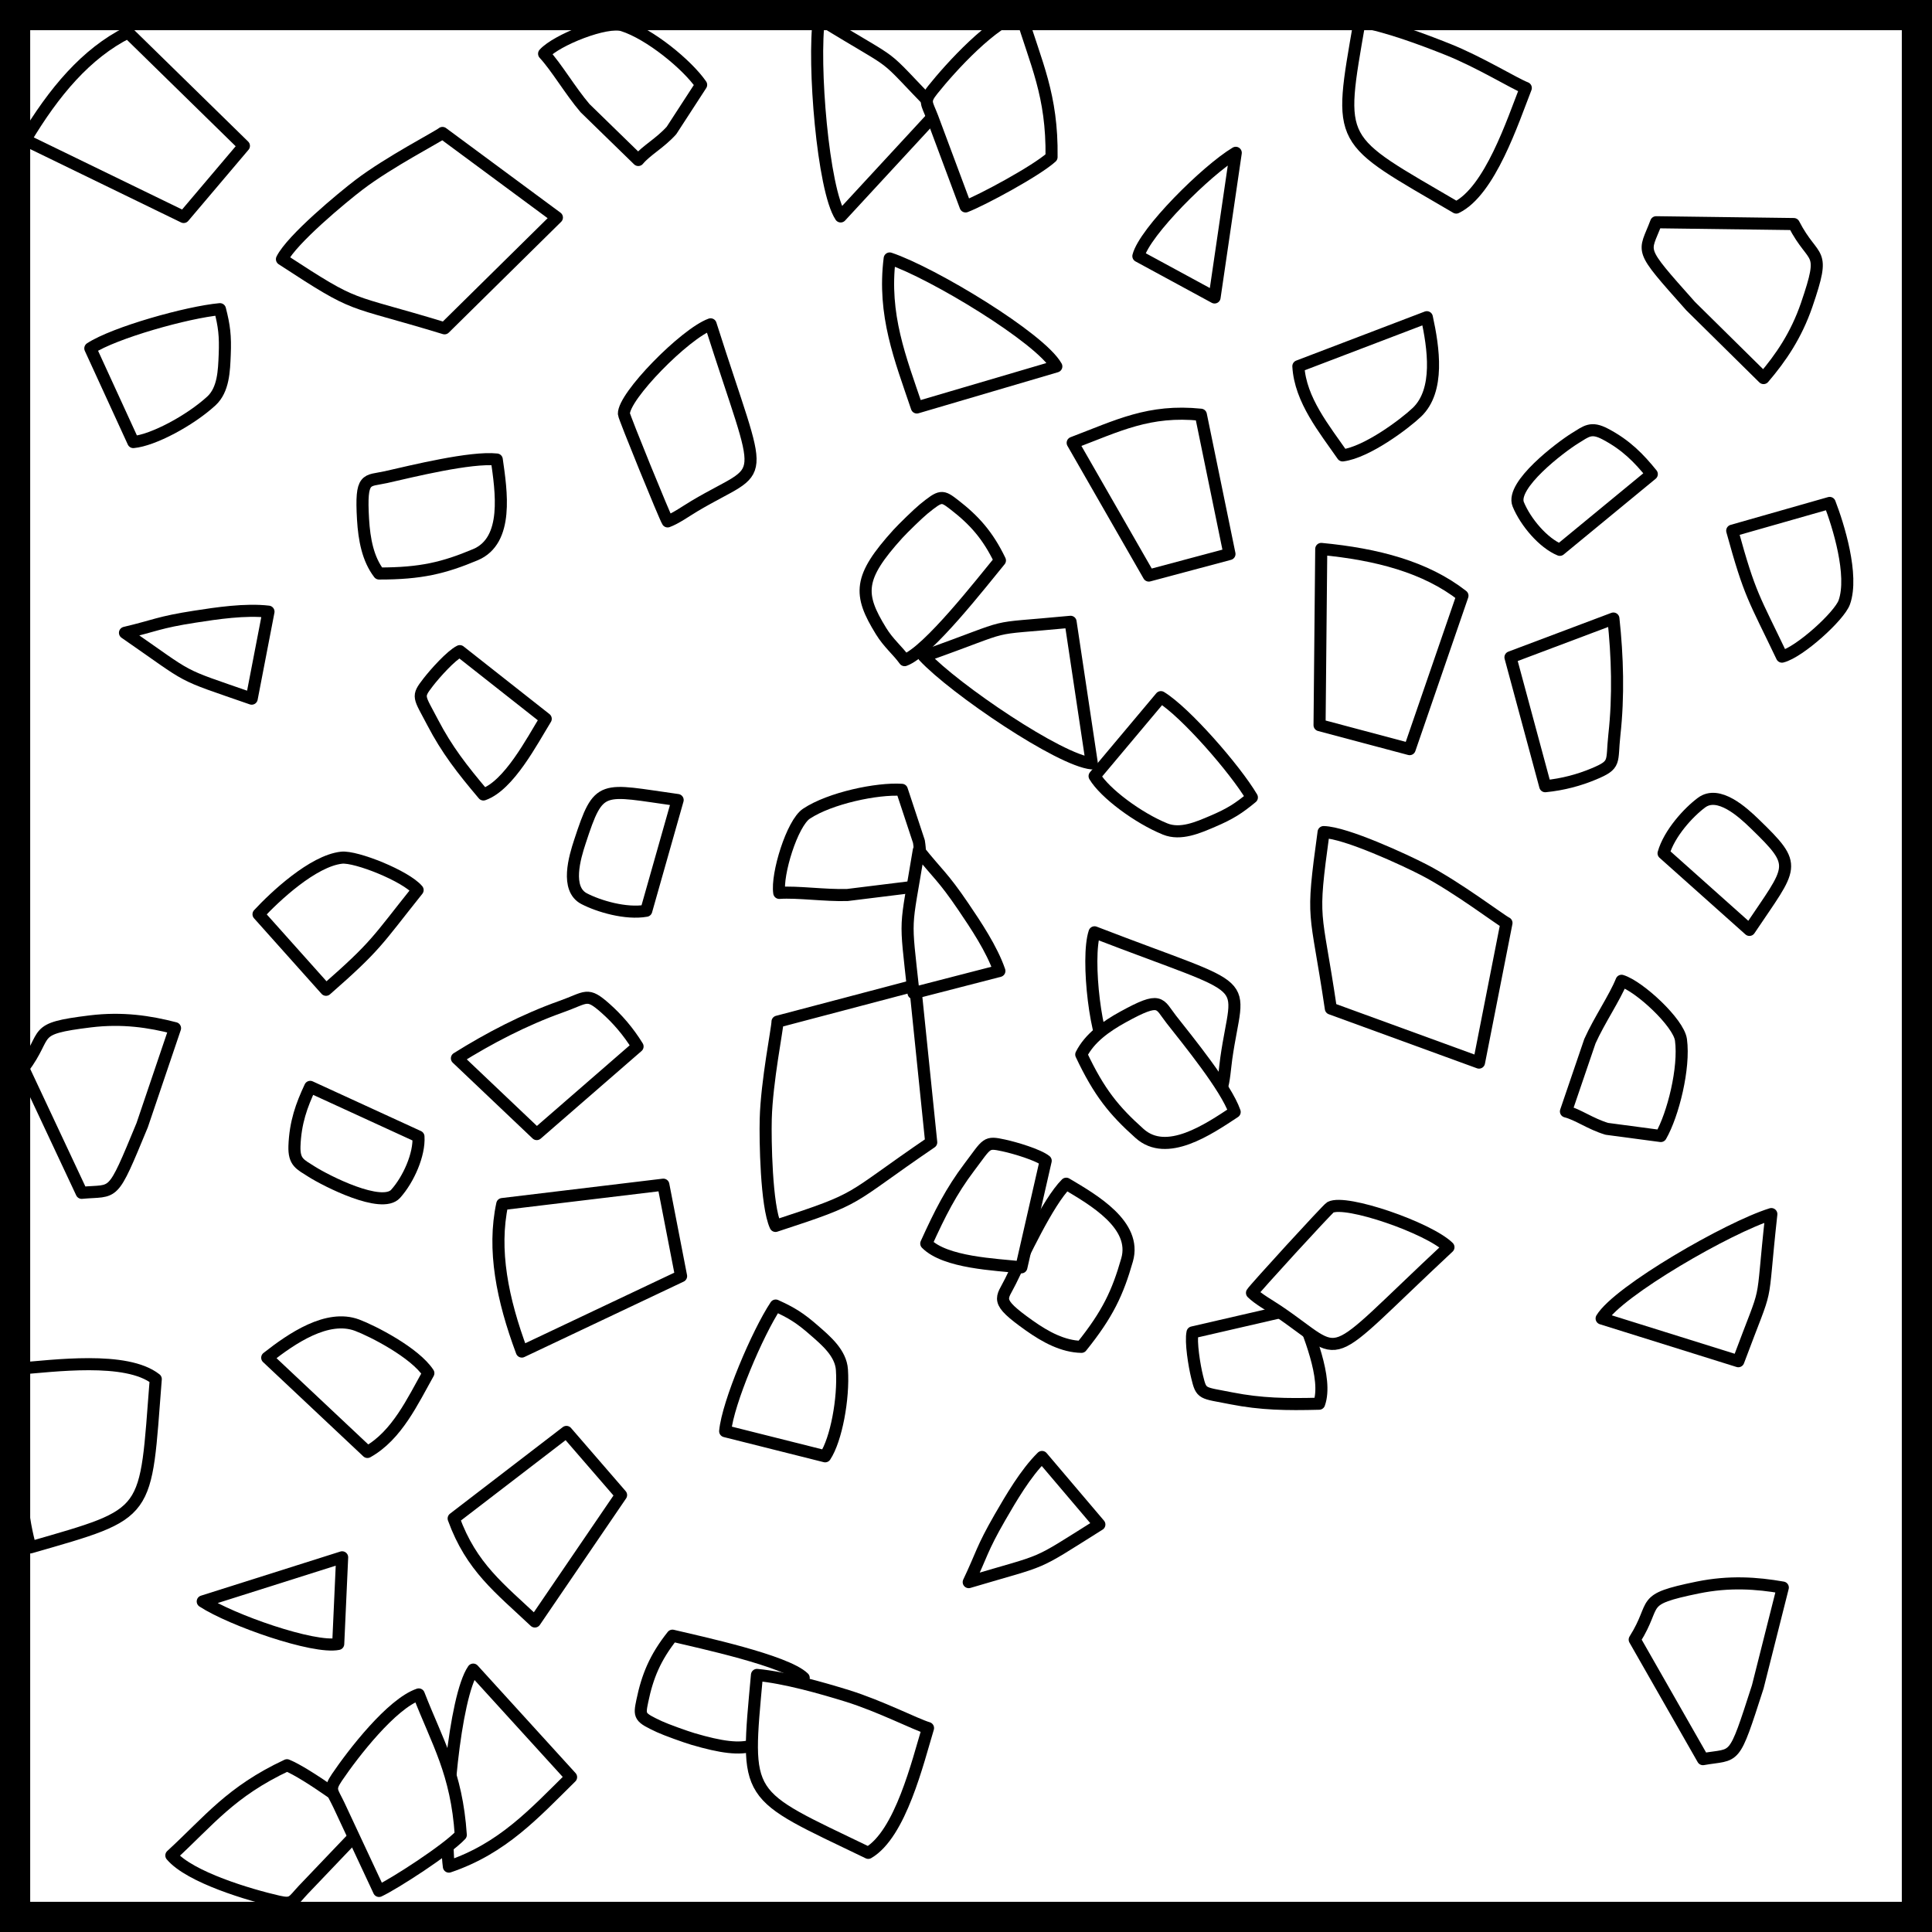 <svg width="32px" height="32px" version="1.1" viewBox="0 0 32 32" xmlns="http://www.w3.org/2000/svg" xmlns:svg="http://www.w3.org/2000/svg" xmlns:xlink="http://www.w3.org/1999/xlink" xmlns:csurvey="http://www.csurvey.it">
  <defs />
  <rect x="0" y="0" width="32" height="32" style="fill:#FFFFFF;opacity:1;stroke:none" />
  <g>
    <clipPath id="clip_7eb9d8cc-9d9c-4ee4-90a2-f11ad6957216">
      <path d="M 0 0 L 32 0  32 32  0 32 Z " />
    </clipPath>
    <g style="fill:#FFFFFF;opacity:1;stroke:none" clip-path="url(#clip_7eb9d8cc-9d9c-4ee4-90a2-f11ad6957216)">
      <path d="M 4.67 4.293 C 5.972 5.143  5.701 4.931  7.363 5.438 L 9.224 3.603  7.329 2.202 C 7.256 2.263  6.444 2.682  5.949 3.059  5.675 3.267  4.834 3.964  4.67 4.293 Z " />
    </g>
    <g style="fill:#FFFFFF;opacity:1;stroke:none" clip-path="url(#clip_7eb9d8cc-9d9c-4ee4-90a2-f11ad6957216)">
      <path d="M 0.417 2.318 L 3.042 3.594  4.04 2.416  2.12 0.537 C 1.428 0.883  0.892 1.522  0.417 2.318 Z " />
    </g>
    <g style="fill:#FFFFFF;opacity:1;stroke:none" clip-path="url(#clip_7eb9d8cc-9d9c-4ee4-90a2-f11ad6957216)">
      <path d="M 11.058 8.636 C 11.195 8.586  11.37 8.461  11.506 8.38  12.726 7.656  12.661 8.174  11.77 5.372  11.344 5.527  10.322 6.567  10.334 6.856  10.336 6.907  11.017 8.577  11.058 8.636 Z " />
    </g>
    <g style="fill:#FFFFFF;opacity:1;stroke:none" clip-path="url(#clip_7eb9d8cc-9d9c-4ee4-90a2-f11ad6957216)">
      <path d="M 13.924 3.585 L 15.533 1.843 C 14.473 0.753  15.021 1.202  13.566 0.305  13.46 1.04  13.63 3.142  13.924 3.585 Z " />
    </g>
    <g style="fill:#FFFFFF;opacity:1;stroke:none" clip-path="url(#clip_7eb9d8cc-9d9c-4ee4-90a2-f11ad6957216)">
      <path d="M 6.278 9.499 C 6.975 9.5  7.355 9.405  7.875 9.187  8.431 8.953  8.302 8.132  8.228 7.611  7.799 7.564  6.829 7.804  6.392 7.903  6.069 7.975  5.971 7.883  6.013 8.602  6.033 8.935  6.093 9.258  6.278 9.499 Z " />
    </g>
    <g style="fill:#FFFFFF;opacity:1;stroke:none" clip-path="url(#clip_7eb9d8cc-9d9c-4ee4-90a2-f11ad6957216)">
      <path d="M 9.012 0.89 C 9.217 1.111  9.446 1.505  9.69 1.791 L 10.572 2.65 C 10.707 2.488  10.928 2.376  11.122 2.161 L 11.613 1.405 C 11.381 1.07  10.763 0.562  10.316 0.42  10.044 0.333  9.219 0.662  9.012 0.89 Z " />
    </g>
    <g style="fill:#FFFFFF;opacity:1;stroke:none" clip-path="url(#clip_7eb9d8cc-9d9c-4ee4-90a2-f11ad6957216)">
      <path d="M 1.496 5.77 L 2.208 7.322 C 2.536 7.292  3.145 6.967  3.5 6.642  3.704 6.455  3.711 6.135  3.722 5.878  3.735 5.562  3.714 5.397  3.643 5.121  3.103 5.17  1.893 5.51  1.496 5.77 Z " />
    </g>
    <g style="fill:#FFFFFF;opacity:1;stroke:none" clip-path="url(#clip_7eb9d8cc-9d9c-4ee4-90a2-f11ad6957216)">
      <path d="M 8.007 13.159 C 8.431 13.011  8.813 12.272  9.039 11.906 L 7.616 10.785 C 7.473 10.855  7.205 11.153  7.089 11.304  6.903 11.546  6.936 11.526  7.168 11.969  7.401 12.416  7.654 12.742  8.007 13.159 Z " />
    </g>
    <g style="fill:#FFFFFF;opacity:1;stroke:none" clip-path="url(#clip_7eb9d8cc-9d9c-4ee4-90a2-f11ad6957216)">
      <path d="M 2.07 10.481 C 3.227 11.281  2.9 11.131  4.169 11.572 L 4.447 10.131 C 4.066 10.086  3.587 10.158  3.228 10.214  2.63 10.306  2.559 10.366  2.07 10.481 Z " />
    </g>
    <g style="fill:none;stroke:#000000;stroke-width:0.2;stroke-linejoin:round;stroke-linecap:round;stroke-opacity:1" clip-path="url(#clip_7eb9d8cc-9d9c-4ee4-90a2-f11ad6957216)">
      <path d="M 4.67 4.293 C 5.972 5.143  5.701 4.931  7.363 5.438 L 9.224 3.603  7.329 2.202 C 7.256 2.263  6.444 2.682  5.949 3.059  5.675 3.267  4.834 3.964  4.67 4.293 Z " />
    </g>
    <g style="fill:none;stroke:#000000;stroke-width:0.2;stroke-linejoin:round;stroke-linecap:round;stroke-opacity:1" clip-path="url(#clip_7eb9d8cc-9d9c-4ee4-90a2-f11ad6957216)">
      <path d="M 0.417 2.318 L 3.042 3.594  4.04 2.416  2.12 0.537 C 1.428 0.883  0.892 1.522  0.417 2.318 Z " />
    </g>
    <g style="fill:none;stroke:#000000;stroke-width:0.2;stroke-linejoin:round;stroke-linecap:round;stroke-opacity:1" clip-path="url(#clip_7eb9d8cc-9d9c-4ee4-90a2-f11ad6957216)">
      <path d="M 11.058 8.636 C 11.195 8.586  11.37 8.461  11.506 8.38  12.726 7.656  12.661 8.174  11.77 5.372  11.344 5.527  10.322 6.567  10.334 6.856  10.336 6.907  11.017 8.577  11.058 8.636 Z " />
    </g>
    <g style="fill:none;stroke:#000000;stroke-width:0.2;stroke-linejoin:round;stroke-linecap:round;stroke-opacity:1" clip-path="url(#clip_7eb9d8cc-9d9c-4ee4-90a2-f11ad6957216)">
      <path d="M 13.924 3.585 L 15.533 1.843 C 14.473 0.753  15.021 1.202  13.566 0.305  13.46 1.04  13.63 3.142  13.924 3.585 Z " />
    </g>
    <g style="fill:none;stroke:#000000;stroke-width:0.2;stroke-linejoin:round;stroke-linecap:round;stroke-opacity:1" clip-path="url(#clip_7eb9d8cc-9d9c-4ee4-90a2-f11ad6957216)">
      <path d="M 6.278 9.499 C 6.975 9.5  7.355 9.405  7.875 9.187  8.431 8.953  8.302 8.132  8.228 7.611  7.799 7.564  6.829 7.804  6.392 7.903  6.069 7.975  5.971 7.883  6.013 8.602  6.033 8.935  6.093 9.258  6.278 9.499 Z " />
    </g>
    <g style="fill:none;stroke:#000000;stroke-width:0.2;stroke-linejoin:round;stroke-linecap:round;stroke-opacity:1" clip-path="url(#clip_7eb9d8cc-9d9c-4ee4-90a2-f11ad6957216)">
      <path d="M 9.012 0.89 C 9.217 1.111  9.446 1.505  9.69 1.791 L 10.572 2.65 C 10.707 2.488  10.928 2.376  11.122 2.161 L 11.613 1.405 C 11.381 1.07  10.763 0.562  10.316 0.42  10.044 0.333  9.219 0.662  9.012 0.89 Z " />
    </g>
    <g style="fill:none;stroke:#000000;stroke-width:0.2;stroke-linejoin:round;stroke-linecap:round;stroke-opacity:1" clip-path="url(#clip_7eb9d8cc-9d9c-4ee4-90a2-f11ad6957216)">
      <path d="M 1.496 5.77 L 2.208 7.322 C 2.536 7.292  3.145 6.967  3.5 6.642  3.704 6.455  3.711 6.135  3.722 5.878  3.735 5.562  3.714 5.397  3.643 5.121  3.103 5.17  1.893 5.51  1.496 5.77 Z " />
    </g>
    <g style="fill:none;stroke:#000000;stroke-width:0.2;stroke-linejoin:round;stroke-linecap:round;stroke-opacity:1" clip-path="url(#clip_7eb9d8cc-9d9c-4ee4-90a2-f11ad6957216)">
      <path d="M 8.007 13.159 C 8.431 13.011  8.813 12.272  9.039 11.906 L 7.616 10.785 C 7.473 10.855  7.205 11.153  7.089 11.304  6.903 11.546  6.936 11.526  7.168 11.969  7.401 12.416  7.654 12.742  8.007 13.159 Z " />
    </g>
    <g style="fill:none;stroke:#000000;stroke-width:0.2;stroke-linejoin:round;stroke-linecap:round;stroke-opacity:1" clip-path="url(#clip_7eb9d8cc-9d9c-4ee4-90a2-f11ad6957216)">
      <path d="M 2.07 10.481 C 3.227 11.281  2.9 11.131  4.169 11.572 L 4.447 10.131 C 4.066 10.086  3.587 10.158  3.228 10.214  2.63 10.306  2.559 10.366  2.07 10.481 Z " />
    </g>
    <g style="fill:#FFFFFF;opacity:1;stroke:none" clip-path="url(#clip_7eb9d8cc-9d9c-4ee4-90a2-f11ad6957216)">
      <path d="M 12.845 20.305 C 14.323 19.822  13.988 19.899  15.424 18.921 L 15.157 16.321  12.878 16.922 C 12.88 17.018  12.699 17.913  12.683 18.535  12.674 18.879  12.691 19.971  12.845 20.305 Z " />
    </g>
    <g style="fill:#FFFFFF;opacity:1;stroke:none" clip-path="url(#clip_7eb9d8cc-9d9c-4ee4-90a2-f11ad6957216)">
      <path d="M 8.643 22.386 L 11.281 21.137  10.987 19.622  8.319 19.943 C 8.157 20.699  8.319 21.518  8.643 22.386 Z " />
    </g>
    <g style="fill:#FFFFFF;opacity:1;stroke:none" clip-path="url(#clip_7eb9d8cc-9d9c-4ee4-90a2-f11ad6957216)">
      <path d="M 0.503 25.63 C 2.521 25.048  2.4 25.138  2.58 22.842  2.094 22.458  0.879 22.625  0.295 22.67  0.313 22.872  0.243 23.542  0.284 24.11  0.316 24.562  0.375 25.179  0.503 25.63 Z " />
    </g>
    <g style="fill:#FFFFFF;opacity:1;stroke:none" clip-path="url(#clip_7eb9d8cc-9d9c-4ee4-90a2-f11ad6957216)">
      <path d="M 0.385 17.694 L 1.353 19.757 C 1.914 19.704  1.844 19.873  2.355 18.636 L 2.899 17.03 C 2.472 16.919  2.026 16.853  1.498 16.917  0.483 17.041  0.826 17.104  0.385 17.694 Z " />
    </g>
    <g style="fill:#FFFFFF;opacity:1;stroke:none" clip-path="url(#clip_7eb9d8cc-9d9c-4ee4-90a2-f11ad6957216)">
      <path d="M 7.514 25.151 C 7.808 25.96  8.275 26.306  8.859 26.857 L 10.287 24.763  9.382 23.717  7.514 25.151 Z " />
    </g>
    <g style="fill:#FFFFFF;opacity:1;stroke:none" clip-path="url(#clip_7eb9d8cc-9d9c-4ee4-90a2-f11ad6957216)">
      <path d="M 2.838 30.732 C 3.144 31.095  4.141 31.389  4.611 31.496  4.852 31.551  4.845 31.491  5.025 31.3 L 6.11 30.163 C 5.907 29.97  5.074 29.367  4.753 29.238  3.818 29.677  3.47 30.151  2.838 30.732 Z " />
    </g>
    <g style="fill:#FFFFFF;opacity:1;stroke:none" clip-path="url(#clip_7eb9d8cc-9d9c-4ee4-90a2-f11ad6957216)">
      <path d="M 20.23 18.04 C 20.277 17.902  20.289 17.687  20.311 17.531  20.51 16.126  20.873 16.501  18.129 15.442  17.985 15.872  18.155 17.319  18.389 17.491  18.43 17.521  20.158 18.035  20.23 18.04 Z " />
    </g>
    <g style="fill:#FFFFFF;opacity:1;stroke:none" clip-path="url(#clip_7eb9d8cc-9d9c-4ee4-90a2-f11ad6957216)">
      <path d="M 7.435 30.917 C 8.327 30.615  8.847 30.038  9.459 29.435 L 7.838 27.654 C 7.53 28.098  7.338 30.175  7.435 30.917 Z " />
    </g>
    <g style="fill:#FFFFFF;opacity:1;stroke:none" clip-path="url(#clip_7eb9d8cc-9d9c-4ee4-90a2-f11ad6957216)">
      <path d="M 18.084 12.644 L 17.732 10.299 C 16.218 10.444  16.912 10.297  15.302 10.87  15.809 11.413  17.554 12.596  18.084 12.644 Z " />
    </g>
    <g style="fill:#FFFFFF;opacity:1;stroke:none" clip-path="url(#clip_7eb9d8cc-9d9c-4ee4-90a2-f11ad6957216)">
      <path d="M 17.912 22.308 C 18.349 21.765  18.513 21.41  18.668 20.868  18.834 20.288  18.112 19.874  17.66 19.606  17.354 19.911  16.935 20.818  16.738 21.22  16.593 21.518  16.459 21.537  17.047 21.954  17.319 22.147  17.608 22.302  17.912 22.308 Z " />
    </g>
    <g style="fill:#FFFFFF;opacity:1;stroke:none" clip-path="url(#clip_7eb9d8cc-9d9c-4ee4-90a2-f11ad6957216)">
      <path d="M 7.568 17.529 L 8.89 18.784  10.56 17.333 C 10.405 17.081  10.222 16.872  10.028 16.7  9.719 16.427  9.726 16.52  9.296 16.673  8.688 16.889  8.103 17.194  7.568 17.529 Z " />
    </g>
    <g style="fill:#FFFFFF;opacity:1;stroke:none" clip-path="url(#clip_7eb9d8cc-9d9c-4ee4-90a2-f11ad6957216)">
      <path d="M 13.312 27.791 C 13.019 27.504  11.579 27.198  11.138 27.092  10.849 27.456  10.723 27.767  10.639 28.172  10.586 28.427  10.587 28.443  10.923 28.6  11.03 28.65  11.362 28.769  11.478 28.803  12.419 29.079  12.664 28.96  13.05 28.352  13.178 28.151  13.219 27.965  13.312 27.791 Z " />
    </g>
    <g style="fill:#FFFFFF;opacity:1;stroke:none" clip-path="url(#clip_7eb9d8cc-9d9c-4ee4-90a2-f11ad6957216)">
      <path d="M 12.907 14.789 C 13.209 14.768  13.659 14.835  14.035 14.824 L 15.257 14.673 C 15.215 14.467  15.266 14.224  15.22 13.938 L 14.937 13.082 C 14.531 13.054  13.748 13.218  13.358 13.477  13.119 13.635  12.86 14.485  12.907 14.789 Z " />
    </g>
    <g style="fill:#FFFFFF;opacity:1;stroke:none" clip-path="url(#clip_7eb9d8cc-9d9c-4ee4-90a2-f11ad6957216)">
      <path d="M 12.011 23.705 L 13.667 24.121 C 13.849 23.846  13.977 23.167  13.945 22.688  13.927 22.412  13.682 22.206  13.488 22.037  13.25 21.828  13.108 21.742  12.848 21.624  12.548 22.076  12.056 23.232  12.011 23.705 Z " />
    </g>
    <g style="fill:#FFFFFF;opacity:1;stroke:none" clip-path="url(#clip_7eb9d8cc-9d9c-4ee4-90a2-f11ad6957216)">
      <path d="M 4.426 22.488 L 6.086 24.049 C 6.575 23.776  6.837 23.202  7.095 22.744  6.872 22.403  6.171 22.045  5.914 21.949  5.422 21.766  4.836 22.166  4.426 22.488 Z " />
    </g>
    <g style="fill:#FFFFFF;opacity:1;stroke:none" clip-path="url(#clip_7eb9d8cc-9d9c-4ee4-90a2-f11ad6957216)">
      <path d="M 4.282 15.143 L 5.4 16.394 C 6.243 15.655  6.236 15.594  6.917 14.742  6.722 14.51  5.898 14.18  5.658 14.206  5.183 14.258  4.55 14.854  4.282 15.143 Z " />
    </g>
    <g style="fill:#FFFFFF;opacity:1;stroke:none" clip-path="url(#clip_7eb9d8cc-9d9c-4ee4-90a2-f11ad6957216)">
      <path d="M 21.849 23.25 C 21.999 22.827  21.661 22.066  21.517 21.662 L 19.752 22.069 C 19.718 22.224  19.782 22.62  19.828 22.805  19.9 23.102  19.905 23.064  20.396 23.161  20.89 23.258  21.303 23.264  21.849 23.25 Z " />
    </g>
    <g style="fill:#FFFFFF;opacity:1;stroke:none" clip-path="url(#clip_7eb9d8cc-9d9c-4ee4-90a2-f11ad6957216)">
      <path d="M 10.704 15.085 L 11.224 13.251 C 9.95 13.074  9.924 12.966  9.605 13.941  9.519 14.202  9.364 14.723  9.675 14.885  9.913 15.009  10.365 15.145  10.704 15.085 Z " />
    </g>
    <g style="fill:#FFFFFF;opacity:1;stroke:none" clip-path="url(#clip_7eb9d8cc-9d9c-4ee4-90a2-f11ad6957216)">
      <path d="M 6.931 18.825 L 5.138 18.002 C 4.996 18.305  4.891 18.59  4.877 18.985  4.869 19.251  4.971 19.285  5.161 19.406  5.4 19.558  6.324 20.029  6.553 19.773  6.768 19.534  6.95 19.119  6.931 18.825 Z " />
    </g>
    <g style="fill:#FFFFFF;opacity:1;stroke:none" clip-path="url(#clip_7eb9d8cc-9d9c-4ee4-90a2-f11ad6957216)">
      <path d="M 16.045 26.205 C 17.393 25.804  17.071 25.965  18.209 25.251 L 17.259 24.132 C 16.986 24.401  16.743 24.82  16.561 25.135  16.259 25.659  16.261 25.752  16.045 26.205 Z " />
    </g>
    <g style="fill:#FFFFFF;opacity:1;stroke:none" clip-path="url(#clip_7eb9d8cc-9d9c-4ee4-90a2-f11ad6957216)">
      <path d="M 5.602 27.229 L 5.667 25.794  3.358 26.525 C 3.829 26.833  5.197 27.312  5.602 27.229 Z " />
    </g>
    <g style="fill:none;stroke:#000000;stroke-width:0.2;stroke-linejoin:round;stroke-linecap:round;stroke-opacity:1" clip-path="url(#clip_7eb9d8cc-9d9c-4ee4-90a2-f11ad6957216)">
      <path d="M 12.845 20.305 C 14.323 19.822  13.988 19.899  15.424 18.921 L 15.157 16.321  12.878 16.922 C 12.88 17.018  12.699 17.913  12.683 18.535  12.674 18.879  12.691 19.971  12.845 20.305 Z " />
    </g>
    <g style="fill:none;stroke:#000000;stroke-width:0.2;stroke-linejoin:round;stroke-linecap:round;stroke-opacity:1" clip-path="url(#clip_7eb9d8cc-9d9c-4ee4-90a2-f11ad6957216)">
      <path d="M 8.643 22.386 L 11.281 21.137  10.987 19.622  8.319 19.943 C 8.157 20.699  8.319 21.518  8.643 22.386 Z " />
    </g>
    <g style="fill:none;stroke:#000000;stroke-width:0.2;stroke-linejoin:round;stroke-linecap:round;stroke-opacity:1" clip-path="url(#clip_7eb9d8cc-9d9c-4ee4-90a2-f11ad6957216)">
      <path d="M 0.503 25.63 C 2.521 25.048  2.4 25.138  2.58 22.842  2.094 22.458  0.879 22.625  0.295 22.67  0.313 22.872  0.243 23.542  0.284 24.11  0.316 24.562  0.375 25.179  0.503 25.63 Z " />
    </g>
    <g style="fill:none;stroke:#000000;stroke-width:0.2;stroke-linejoin:round;stroke-linecap:round;stroke-opacity:1" clip-path="url(#clip_7eb9d8cc-9d9c-4ee4-90a2-f11ad6957216)">
      <path d="M 0.385 17.694 L 1.353 19.757 C 1.914 19.704  1.844 19.873  2.355 18.636 L 2.899 17.03 C 2.472 16.919  2.026 16.853  1.498 16.917  0.483 17.041  0.826 17.104  0.385 17.694 Z " />
    </g>
    <g style="fill:none;stroke:#000000;stroke-width:0.2;stroke-linejoin:round;stroke-linecap:round;stroke-opacity:1" clip-path="url(#clip_7eb9d8cc-9d9c-4ee4-90a2-f11ad6957216)">
      <path d="M 7.514 25.151 C 7.808 25.96  8.275 26.306  8.859 26.857 L 10.287 24.763  9.382 23.717  7.514 25.151 Z " />
    </g>
    <g style="fill:none;stroke:#000000;stroke-width:0.2;stroke-linejoin:round;stroke-linecap:round;stroke-opacity:1" clip-path="url(#clip_7eb9d8cc-9d9c-4ee4-90a2-f11ad6957216)">
      <path d="M 2.838 30.732 C 3.144 31.095  4.141 31.389  4.611 31.496  4.852 31.551  4.845 31.491  5.025 31.3 L 6.11 30.163 C 5.907 29.97  5.074 29.367  4.753 29.238  3.818 29.677  3.47 30.151  2.838 30.732 Z " />
    </g>
    <g style="fill:none;stroke:#000000;stroke-width:0.2;stroke-linejoin:round;stroke-linecap:round;stroke-opacity:1" clip-path="url(#clip_7eb9d8cc-9d9c-4ee4-90a2-f11ad6957216)">
      <path d="M 20.23 18.04 C 20.277 17.902  20.289 17.687  20.311 17.531  20.51 16.126  20.873 16.501  18.129 15.442  17.985 15.872  18.155 17.319  18.389 17.491  18.43 17.521  20.158 18.035  20.23 18.04 Z " />
    </g>
    <g style="fill:none;stroke:#000000;stroke-width:0.2;stroke-linejoin:round;stroke-linecap:round;stroke-opacity:1" clip-path="url(#clip_7eb9d8cc-9d9c-4ee4-90a2-f11ad6957216)">
      <path d="M 7.435 30.917 C 8.327 30.615  8.847 30.038  9.459 29.435 L 7.838 27.654 C 7.53 28.098  7.338 30.175  7.435 30.917 Z " />
    </g>
    <g style="fill:none;stroke:#000000;stroke-width:0.2;stroke-linejoin:round;stroke-linecap:round;stroke-opacity:1" clip-path="url(#clip_7eb9d8cc-9d9c-4ee4-90a2-f11ad6957216)">
      <path d="M 18.084 12.644 L 17.732 10.299 C 16.218 10.444  16.912 10.297  15.302 10.87  15.809 11.413  17.554 12.596  18.084 12.644 Z " />
    </g>
    <g style="fill:none;stroke:#000000;stroke-width:0.2;stroke-linejoin:round;stroke-linecap:round;stroke-opacity:1" clip-path="url(#clip_7eb9d8cc-9d9c-4ee4-90a2-f11ad6957216)">
      <path d="M 17.912 22.308 C 18.349 21.765  18.513 21.41  18.668 20.868  18.834 20.288  18.112 19.874  17.66 19.606  17.354 19.911  16.935 20.818  16.738 21.22  16.593 21.518  16.459 21.537  17.047 21.954  17.319 22.147  17.608 22.302  17.912 22.308 Z " />
    </g>
    <g style="fill:none;stroke:#000000;stroke-width:0.2;stroke-linejoin:round;stroke-linecap:round;stroke-opacity:1" clip-path="url(#clip_7eb9d8cc-9d9c-4ee4-90a2-f11ad6957216)">
      <path d="M 7.568 17.529 L 8.89 18.784  10.56 17.333 C 10.405 17.081  10.222 16.872  10.028 16.7  9.719 16.427  9.726 16.52  9.296 16.673  8.688 16.889  8.103 17.194  7.568 17.529 Z " />
    </g>
    <g style="fill:none;stroke:#000000;stroke-width:0.2;stroke-linejoin:round;stroke-linecap:round;stroke-opacity:1" clip-path="url(#clip_7eb9d8cc-9d9c-4ee4-90a2-f11ad6957216)">
      <path d="M 13.312 27.791 C 13.019 27.504  11.579 27.198  11.138 27.092  10.849 27.456  10.723 27.767  10.639 28.172  10.586 28.427  10.587 28.443  10.923 28.6  11.03 28.65  11.362 28.769  11.478 28.803  12.419 29.079  12.664 28.96  13.05 28.352  13.178 28.151  13.219 27.965  13.312 27.791 Z " />
    </g>
    <g style="fill:none;stroke:#000000;stroke-width:0.2;stroke-linejoin:round;stroke-linecap:round;stroke-opacity:1" clip-path="url(#clip_7eb9d8cc-9d9c-4ee4-90a2-f11ad6957216)">
      <path d="M 12.907 14.789 C 13.209 14.768  13.659 14.835  14.035 14.824 L 15.257 14.673 C 15.215 14.467  15.266 14.224  15.22 13.938 L 14.937 13.082 C 14.531 13.054  13.748 13.218  13.358 13.477  13.119 13.635  12.86 14.485  12.907 14.789 Z " />
    </g>
    <g style="fill:none;stroke:#000000;stroke-width:0.2;stroke-linejoin:round;stroke-linecap:round;stroke-opacity:1" clip-path="url(#clip_7eb9d8cc-9d9c-4ee4-90a2-f11ad6957216)">
      <path d="M 12.011 23.705 L 13.667 24.121 C 13.849 23.846  13.977 23.167  13.945 22.688  13.927 22.412  13.682 22.206  13.488 22.037  13.25 21.828  13.108 21.742  12.848 21.624  12.548 22.076  12.056 23.232  12.011 23.705 Z " />
    </g>
    <g style="fill:none;stroke:#000000;stroke-width:0.2;stroke-linejoin:round;stroke-linecap:round;stroke-opacity:1" clip-path="url(#clip_7eb9d8cc-9d9c-4ee4-90a2-f11ad6957216)">
      <path d="M 4.426 22.488 L 6.086 24.049 C 6.575 23.776  6.837 23.202  7.095 22.744  6.872 22.403  6.171 22.045  5.914 21.949  5.422 21.766  4.836 22.166  4.426 22.488 Z " />
    </g>
    <g style="fill:none;stroke:#000000;stroke-width:0.2;stroke-linejoin:round;stroke-linecap:round;stroke-opacity:1" clip-path="url(#clip_7eb9d8cc-9d9c-4ee4-90a2-f11ad6957216)">
      <path d="M 4.282 15.143 L 5.4 16.394 C 6.243 15.655  6.236 15.594  6.917 14.742  6.722 14.51  5.898 14.18  5.658 14.206  5.183 14.258  4.55 14.854  4.282 15.143 Z " />
    </g>
    <g style="fill:none;stroke:#000000;stroke-width:0.2;stroke-linejoin:round;stroke-linecap:round;stroke-opacity:1" clip-path="url(#clip_7eb9d8cc-9d9c-4ee4-90a2-f11ad6957216)">
      <path d="M 21.849 23.25 C 21.999 22.827  21.661 22.066  21.517 21.662 L 19.752 22.069 C 19.718 22.224  19.782 22.62  19.828 22.805  19.9 23.102  19.905 23.064  20.396 23.161  20.89 23.258  21.303 23.264  21.849 23.25 Z " />
    </g>
    <g style="fill:none;stroke:#000000;stroke-width:0.2;stroke-linejoin:round;stroke-linecap:round;stroke-opacity:1" clip-path="url(#clip_7eb9d8cc-9d9c-4ee4-90a2-f11ad6957216)">
      <path d="M 10.704 15.085 L 11.224 13.251 C 9.95 13.074  9.924 12.966  9.605 13.941  9.519 14.202  9.364 14.723  9.675 14.885  9.913 15.009  10.365 15.145  10.704 15.085 Z " />
    </g>
    <g style="fill:none;stroke:#000000;stroke-width:0.2;stroke-linejoin:round;stroke-linecap:round;stroke-opacity:1" clip-path="url(#clip_7eb9d8cc-9d9c-4ee4-90a2-f11ad6957216)">
      <path d="M 6.931 18.825 L 5.138 18.002 C 4.996 18.305  4.891 18.59  4.877 18.985  4.869 19.251  4.971 19.285  5.161 19.406  5.4 19.558  6.324 20.029  6.553 19.773  6.768 19.534  6.95 19.119  6.931 18.825 Z " />
    </g>
    <g style="fill:none;stroke:#000000;stroke-width:0.2;stroke-linejoin:round;stroke-linecap:round;stroke-opacity:1" clip-path="url(#clip_7eb9d8cc-9d9c-4ee4-90a2-f11ad6957216)">
      <path d="M 16.045 26.205 C 17.393 25.804  17.071 25.965  18.209 25.251 L 17.259 24.132 C 16.986 24.401  16.743 24.82  16.561 25.135  16.259 25.659  16.261 25.752  16.045 26.205 Z " />
    </g>
    <g style="fill:none;stroke:#000000;stroke-width:0.2;stroke-linejoin:round;stroke-linecap:round;stroke-opacity:1" clip-path="url(#clip_7eb9d8cc-9d9c-4ee4-90a2-f11ad6957216)">
      <path d="M 5.602 27.229 L 5.667 25.794  3.358 26.525 C 3.829 26.833  5.197 27.312  5.602 27.229 Z " />
    </g>
    <g style="fill:#FFFFFF;opacity:1;stroke:none" clip-path="url(#clip_7eb9d8cc-9d9c-4ee4-90a2-f11ad6957216)">
      <path d="M 12.538 27.742 C 12.347 29.833  12.307 29.688  14.381 30.689  14.916 30.376  15.201 29.183  15.371 28.622  15.177 28.566  14.577 28.258  14.033 28.089  13.6 27.955  13.004 27.786  12.538 27.742 Z " />
    </g>
    <g style="fill:#FFFFFF;opacity:1;stroke:none" clip-path="url(#clip_7eb9d8cc-9d9c-4ee4-90a2-f11ad6957216)">
      <path d="M 6.936 28.065 C 6.487 28.218  5.85 29.041  5.58 29.44  5.442 29.645  5.5 29.659  5.613 29.897 L 6.278 31.32 C 6.532 31.201  7.396 30.644  7.632 30.392  7.563 29.361  7.247 28.865  6.936 28.065 Z " />
    </g>
    <g style="fill:none;stroke:#000000;stroke-width:0.2;stroke-linejoin:round;stroke-linecap:round;stroke-opacity:1" clip-path="url(#clip_7eb9d8cc-9d9c-4ee4-90a2-f11ad6957216)">
      <path d="M 12.538 27.742 C 12.347 29.833  12.307 29.688  14.381 30.689  14.916 30.376  15.201 29.183  15.371 28.622  15.177 28.566  14.577 28.258  14.033 28.089  13.6 27.955  13.004 27.786  12.538 27.742 Z " />
    </g>
    <g style="fill:none;stroke:#000000;stroke-width:0.2;stroke-linejoin:round;stroke-linecap:round;stroke-opacity:1" clip-path="url(#clip_7eb9d8cc-9d9c-4ee4-90a2-f11ad6957216)">
      <path d="M 6.936 28.065 C 6.487 28.218  5.85 29.041  5.58 29.44  5.442 29.645  5.5 29.659  5.613 29.897 L 6.278 31.32 C 6.532 31.201  7.396 30.644  7.632 30.392  7.563 29.361  7.247 28.865  6.936 28.065 Z " />
    </g>
    <g style="fill:#FFFFFF;opacity:1;stroke:none" clip-path="url(#clip_7eb9d8cc-9d9c-4ee4-90a2-f11ad6957216)">
      <path d="M 21.923 13.782 C 21.712 15.322  21.789 14.987  22.043 16.705 L 24.497 17.6  24.952 15.287 C 24.865 15.248  24.138 14.694  23.586 14.408  23.28 14.249  22.29 13.789  21.923 13.782 Z " />
    </g>
    <g style="fill:#FFFFFF;opacity:1;stroke:none" clip-path="url(#clip_7eb9d8cc-9d9c-4ee4-90a2-f11ad6957216)">
      <path d="M 21.884 9.092 L 21.856 12.011  23.348 12.408  24.223 9.867 C 23.614 9.391  22.807 9.18  21.884 9.092 Z " />
    </g>
    <g style="fill:#FFFFFF;opacity:1;stroke:none" clip-path="url(#clip_7eb9d8cc-9d9c-4ee4-90a2-f11ad6957216)">
      <path d="M 22.519 0.353 C 22.161 2.422  22.134 2.274  24.12 3.438  24.678 3.168  25.058 2.003  25.272 1.457  25.083 1.385  24.51 1.03  23.982 0.819  23.561 0.651  22.981 0.434  22.519 0.353 Z " />
    </g>
    <g style="fill:#FFFFFF;opacity:1;stroke:none" clip-path="url(#clip_7eb9d8cc-9d9c-4ee4-90a2-f11ad6957216)">
      <path d="M 29.711 3.711 L 27.431 3.681 C 27.234 4.209  27.113 4.072  28.003 5.071 L 29.21 6.262 C 29.497 5.926  29.751 5.554  29.924 5.051  30.255 4.084  30.049 4.365  29.711 3.711 Z " />
    </g>
    <g style="fill:#FFFFFF;opacity:1;stroke:none" clip-path="url(#clip_7eb9d8cc-9d9c-4ee4-90a2-f11ad6957216)">
      <path d="M 19.89 6.869 C 19.033 6.781  18.518 7.05  17.767 7.335 L 19.028 9.533  20.364 9.176  19.89 6.869 Z " />
    </g>
    <g style="fill:#FFFFFF;opacity:1;stroke:none" clip-path="url(#clip_7eb9d8cc-9d9c-4ee4-90a2-f11ad6957216)">
      <path d="M 16.91 0.227 C 16.449 0.343  15.749 1.112  15.448 1.489  15.293 1.682  15.35 1.701  15.444 1.947 L 15.993 3.419 C 16.256 3.32  17.161 2.834  17.417 2.602  17.431 1.569  17.155 1.049  16.91 0.227 Z " />
    </g>
    <g style="fill:#FFFFFF;opacity:1;stroke:none" clip-path="url(#clip_7eb9d8cc-9d9c-4ee4-90a2-f11ad6957216)">
      <path d="M 20.737 21.414 C 20.841 21.517  21.029 21.621  21.16 21.709  22.337 22.501  21.841 22.664  23.991 20.658  23.668 20.34  22.291 19.862  22.035 19.997  21.99 20.021  20.773 21.351  20.737 21.414 Z " />
    </g>
    <g style="fill:#FFFFFF;opacity:1;stroke:none" clip-path="url(#clip_7eb9d8cc-9d9c-4ee4-90a2-f11ad6957216)">
      <path d="M 14.736 4.281 C 14.619 5.217  14.911 5.935  15.186 6.749 L 17.496 6.069 C 17.231 5.597  15.446 4.519  14.736 4.281 Z " />
    </g>
    <g style="fill:#FFFFFF;opacity:1;stroke:none" clip-path="url(#clip_7eb9d8cc-9d9c-4ee4-90a2-f11ad6957216)">
      <path d="M 26.528 21.838 L 28.792 22.546 C 29.323 21.121  29.152 21.809  29.339 20.109  28.629 20.329  26.803 21.383  26.528 21.838 Z " />
    </g>
    <g style="fill:#FFFFFF;opacity:1;stroke:none" clip-path="url(#clip_7eb9d8cc-9d9c-4ee4-90a2-f11ad6957216)">
      <path d="M 17.909 17.466 C 18.206 18.096  18.454 18.398  18.875 18.774  19.324 19.177  20.011 18.708  20.45 18.418  20.309 18.01  19.676 17.236  19.4 16.884  19.195 16.623  19.237 16.495  18.605 16.842  18.313 17.002  18.046 17.195  17.909 17.466 Z " />
    </g>
    <g style="fill:#FFFFFF;opacity:1;stroke:none" clip-path="url(#clip_7eb9d8cc-9d9c-4ee4-90a2-f11ad6957216)">
      <path d="M 26.723 10.245 L 25.018 10.887  25.594 13.022 C 25.888 12.993  26.156 12.92  26.395 12.82  26.776 12.662  26.689 12.627  26.739 12.173  26.81 11.532  26.791 10.873  26.723 10.245 Z " />
    </g>
    <g style="fill:#FFFFFF;opacity:1;stroke:none" clip-path="url(#clip_7eb9d8cc-9d9c-4ee4-90a2-f11ad6957216)">
      <path d="M 14.983 10.934 C 15.37 10.796  16.273 9.633  16.562 9.283  16.36 8.864  16.135 8.615  15.808 8.362  15.602 8.203  15.586 8.198  15.299 8.431  15.207 8.506  14.955 8.752  14.873 8.842  14.215 9.568  14.215 9.84  14.593 10.453  14.718 10.656  14.868 10.774  14.983 10.934 Z " />
    </g>
    <g style="fill:#FFFFFF;opacity:1;stroke:none" clip-path="url(#clip_7eb9d8cc-9d9c-4ee4-90a2-f11ad6957216)">
      <path d="M 26.858 16.245 C 26.746 16.525  26.488 16.901  26.334 17.245 L 25.937 18.409 C 26.141 18.462  26.337 18.613  26.614 18.697 L 27.508 18.816 C 27.711 18.463  27.905 17.687  27.842 17.223  27.804 16.939  27.152 16.335  26.858 16.245 Z " />
    </g>
    <g style="fill:#FFFFFF;opacity:1;stroke:none" clip-path="url(#clip_7eb9d8cc-9d9c-4ee4-90a2-f11ad6957216)">
      <path d="M 19.228 11.547 L 18.13 12.855 C 18.298 13.138  18.853 13.55  19.299 13.731  19.555 13.835  19.847 13.705  20.084 13.604  20.375 13.48  20.515 13.39  20.735 13.208  20.459 12.741  19.633 11.794  19.228 11.547 Z " />
    </g>
    <g style="fill:#FFFFFF;opacity:1;stroke:none" clip-path="url(#clip_7eb9d8cc-9d9c-4ee4-90a2-f11ad6957216)">
      <path d="M 23.633 5.254 L 21.505 6.066 C 21.536 6.624  21.939 7.111  22.238 7.543  22.642 7.491  23.27 7.018  23.469 6.828  23.848 6.465  23.744 5.763  23.633 5.254 Z " />
    </g>
    <g style="fill:#FFFFFF;opacity:1;stroke:none" clip-path="url(#clip_7eb9d8cc-9d9c-4ee4-90a2-f11ad6957216)">
      <path d="M 30.305 8.33 L 28.691 8.79 C 28.988 9.871  29.046 9.892  29.515 10.876  29.809 10.802  30.466 10.204  30.547 9.977  30.707 9.527  30.447 8.697  30.305 8.33 Z " />
    </g>
    <g style="fill:#FFFFFF;opacity:1;stroke:none" clip-path="url(#clip_7eb9d8cc-9d9c-4ee4-90a2-f11ad6957216)">
      <path d="M 15.342 20.597 C 15.658 20.916  16.49 20.944  16.917 20.991 L 17.32 19.226 C 17.196 19.127  16.812 19.012  16.625 18.972  16.327 18.908  16.359 18.929  16.058 19.328  15.754 19.73  15.568 20.099  15.342 20.597 Z " />
    </g>
    <g style="fill:#FFFFFF;opacity:1;stroke:none" clip-path="url(#clip_7eb9d8cc-9d9c-4ee4-90a2-f11ad6957216)">
      <path d="M 27.554 14.133 L 28.976 15.402 C 29.692 14.333  29.8 14.357  29.063 13.644  28.865 13.452  28.464 13.085  28.183 13.294  27.967 13.454  27.648 13.802  27.554 14.133 Z " />
    </g>
    <g style="fill:#FFFFFF;opacity:1;stroke:none" clip-path="url(#clip_7eb9d8cc-9d9c-4ee4-90a2-f11ad6957216)">
      <path d="M 25.836 9.107 L 27.359 7.853 C 27.148 7.593  26.938 7.373  26.588 7.189  26.352 7.065  26.277 7.142  26.085 7.26  25.845 7.409  25.018 8.035  25.147 8.353  25.269 8.65  25.563 8.995  25.836 9.107 Z " />
    </g>
    <g style="fill:#FFFFFF;opacity:1;stroke:none" clip-path="url(#clip_7eb9d8cc-9d9c-4ee4-90a2-f11ad6957216)">
      <path d="M 15.218 14.085 C 14.99 15.472  14.986 15.113  15.131 16.449 L 16.553 16.082 C 16.429 15.719  16.159 15.317  15.955 15.016  15.615 14.515  15.531 14.477  15.218 14.085 Z " />
    </g>
    <g style="fill:#FFFFFF;opacity:1;stroke:none" clip-path="url(#clip_7eb9d8cc-9d9c-4ee4-90a2-f11ad6957216)">
      <path d="M 18.855 4.242 L 20.117 4.927  20.468 2.531 C 19.985 2.82  18.956 3.842  18.855 4.242 Z " />
    </g>
    <g style="fill:none;stroke:#000000;stroke-width:0.2;stroke-linejoin:round;stroke-linecap:round;stroke-opacity:1" clip-path="url(#clip_7eb9d8cc-9d9c-4ee4-90a2-f11ad6957216)">
      <path d="M 21.923 13.782 C 21.712 15.322  21.789 14.987  22.043 16.705 L 24.497 17.6  24.952 15.287 C 24.865 15.248  24.138 14.694  23.586 14.408  23.28 14.249  22.29 13.789  21.923 13.782 Z " />
    </g>
    <g style="fill:none;stroke:#000000;stroke-width:0.2;stroke-linejoin:round;stroke-linecap:round;stroke-opacity:1" clip-path="url(#clip_7eb9d8cc-9d9c-4ee4-90a2-f11ad6957216)">
      <path d="M 21.884 9.092 L 21.856 12.011  23.348 12.408  24.223 9.867 C 23.614 9.391  22.807 9.18  21.884 9.092 Z " />
    </g>
    <g style="fill:none;stroke:#000000;stroke-width:0.2;stroke-linejoin:round;stroke-linecap:round;stroke-opacity:1" clip-path="url(#clip_7eb9d8cc-9d9c-4ee4-90a2-f11ad6957216)">
      <path d="M 22.519 0.353 C 22.161 2.422  22.134 2.274  24.12 3.438  24.678 3.168  25.058 2.003  25.272 1.457  25.083 1.385  24.51 1.03  23.982 0.819  23.561 0.651  22.981 0.434  22.519 0.353 Z " />
    </g>
    <g style="fill:none;stroke:#000000;stroke-width:0.2;stroke-linejoin:round;stroke-linecap:round;stroke-opacity:1" clip-path="url(#clip_7eb9d8cc-9d9c-4ee4-90a2-f11ad6957216)">
      <path d="M 29.711 3.711 L 27.431 3.681 C 27.234 4.209  27.113 4.072  28.003 5.071 L 29.21 6.262 C 29.497 5.926  29.751 5.554  29.924 5.051  30.255 4.084  30.049 4.365  29.711 3.711 Z " />
    </g>
    <g style="fill:none;stroke:#000000;stroke-width:0.2;stroke-linejoin:round;stroke-linecap:round;stroke-opacity:1" clip-path="url(#clip_7eb9d8cc-9d9c-4ee4-90a2-f11ad6957216)">
      <path d="M 19.89 6.869 C 19.033 6.781  18.518 7.05  17.767 7.335 L 19.028 9.533  20.364 9.176  19.89 6.869 Z " />
    </g>
    <g style="fill:none;stroke:#000000;stroke-width:0.2;stroke-linejoin:round;stroke-linecap:round;stroke-opacity:1" clip-path="url(#clip_7eb9d8cc-9d9c-4ee4-90a2-f11ad6957216)">
      <path d="M 16.91 0.227 C 16.449 0.343  15.749 1.112  15.448 1.489  15.293 1.682  15.35 1.701  15.444 1.947 L 15.993 3.419 C 16.256 3.32  17.161 2.834  17.417 2.602  17.431 1.569  17.155 1.049  16.91 0.227 Z " />
    </g>
    <g style="fill:none;stroke:#000000;stroke-width:0.2;stroke-linejoin:round;stroke-linecap:round;stroke-opacity:1" clip-path="url(#clip_7eb9d8cc-9d9c-4ee4-90a2-f11ad6957216)">
      <path d="M 20.737 21.414 C 20.841 21.517  21.029 21.621  21.16 21.709  22.337 22.501  21.841 22.664  23.991 20.658  23.668 20.34  22.291 19.862  22.035 19.997  21.99 20.021  20.773 21.351  20.737 21.414 Z " />
    </g>
    <g style="fill:none;stroke:#000000;stroke-width:0.2;stroke-linejoin:round;stroke-linecap:round;stroke-opacity:1" clip-path="url(#clip_7eb9d8cc-9d9c-4ee4-90a2-f11ad6957216)">
      <path d="M 14.736 4.281 C 14.619 5.217  14.911 5.935  15.186 6.749 L 17.496 6.069 C 17.231 5.597  15.446 4.519  14.736 4.281 Z " />
    </g>
    <g style="fill:none;stroke:#000000;stroke-width:0.2;stroke-linejoin:round;stroke-linecap:round;stroke-opacity:1" clip-path="url(#clip_7eb9d8cc-9d9c-4ee4-90a2-f11ad6957216)">
      <path d="M 26.528 21.838 L 28.792 22.546 C 29.323 21.121  29.152 21.809  29.339 20.109  28.629 20.329  26.803 21.383  26.528 21.838 Z " />
    </g>
    <g style="fill:none;stroke:#000000;stroke-width:0.2;stroke-linejoin:round;stroke-linecap:round;stroke-opacity:1" clip-path="url(#clip_7eb9d8cc-9d9c-4ee4-90a2-f11ad6957216)">
      <path d="M 17.909 17.466 C 18.206 18.096  18.454 18.398  18.875 18.774  19.324 19.177  20.011 18.708  20.45 18.418  20.309 18.01  19.676 17.236  19.4 16.884  19.195 16.623  19.237 16.495  18.605 16.842  18.313 17.002  18.046 17.195  17.909 17.466 Z " />
    </g>
    <g style="fill:none;stroke:#000000;stroke-width:0.2;stroke-linejoin:round;stroke-linecap:round;stroke-opacity:1" clip-path="url(#clip_7eb9d8cc-9d9c-4ee4-90a2-f11ad6957216)">
      <path d="M 26.723 10.245 L 25.018 10.887  25.594 13.022 C 25.888 12.993  26.156 12.92  26.395 12.82  26.776 12.662  26.689 12.627  26.739 12.173  26.81 11.532  26.791 10.873  26.723 10.245 Z " />
    </g>
    <g style="fill:none;stroke:#000000;stroke-width:0.2;stroke-linejoin:round;stroke-linecap:round;stroke-opacity:1" clip-path="url(#clip_7eb9d8cc-9d9c-4ee4-90a2-f11ad6957216)">
      <path d="M 14.983 10.934 C 15.37 10.796  16.273 9.633  16.562 9.283  16.36 8.864  16.135 8.615  15.808 8.362  15.602 8.203  15.586 8.198  15.299 8.431  15.207 8.506  14.955 8.752  14.873 8.842  14.215 9.568  14.215 9.84  14.593 10.453  14.718 10.656  14.868 10.774  14.983 10.934 Z " />
    </g>
    <g style="fill:none;stroke:#000000;stroke-width:0.2;stroke-linejoin:round;stroke-linecap:round;stroke-opacity:1" clip-path="url(#clip_7eb9d8cc-9d9c-4ee4-90a2-f11ad6957216)">
      <path d="M 26.858 16.245 C 26.746 16.525  26.488 16.901  26.334 17.245 L 25.937 18.409 C 26.141 18.462  26.337 18.613  26.614 18.697 L 27.508 18.816 C 27.711 18.463  27.905 17.687  27.842 17.223  27.804 16.939  27.152 16.335  26.858 16.245 Z " />
    </g>
    <g style="fill:none;stroke:#000000;stroke-width:0.2;stroke-linejoin:round;stroke-linecap:round;stroke-opacity:1" clip-path="url(#clip_7eb9d8cc-9d9c-4ee4-90a2-f11ad6957216)">
      <path d="M 19.228 11.547 L 18.13 12.855 C 18.298 13.138  18.853 13.55  19.299 13.731  19.555 13.835  19.847 13.705  20.084 13.604  20.375 13.48  20.515 13.39  20.735 13.208  20.459 12.741  19.633 11.794  19.228 11.547 Z " />
    </g>
    <g style="fill:none;stroke:#000000;stroke-width:0.2;stroke-linejoin:round;stroke-linecap:round;stroke-opacity:1" clip-path="url(#clip_7eb9d8cc-9d9c-4ee4-90a2-f11ad6957216)">
      <path d="M 23.633 5.254 L 21.505 6.066 C 21.536 6.624  21.939 7.111  22.238 7.543  22.642 7.491  23.27 7.018  23.469 6.828  23.848 6.465  23.744 5.763  23.633 5.254 Z " />
    </g>
    <g style="fill:none;stroke:#000000;stroke-width:0.2;stroke-linejoin:round;stroke-linecap:round;stroke-opacity:1" clip-path="url(#clip_7eb9d8cc-9d9c-4ee4-90a2-f11ad6957216)">
      <path d="M 30.305 8.33 L 28.691 8.79 C 28.988 9.871  29.046 9.892  29.515 10.876  29.809 10.802  30.466 10.204  30.547 9.977  30.707 9.527  30.447 8.697  30.305 8.33 Z " />
    </g>
    <g style="fill:none;stroke:#000000;stroke-width:0.2;stroke-linejoin:round;stroke-linecap:round;stroke-opacity:1" clip-path="url(#clip_7eb9d8cc-9d9c-4ee4-90a2-f11ad6957216)">
      <path d="M 15.342 20.597 C 15.658 20.916  16.49 20.944  16.917 20.991 L 17.32 19.226 C 17.196 19.127  16.812 19.012  16.625 18.972  16.327 18.908  16.359 18.929  16.058 19.328  15.754 19.73  15.568 20.099  15.342 20.597 Z " />
    </g>
    <g style="fill:none;stroke:#000000;stroke-width:0.2;stroke-linejoin:round;stroke-linecap:round;stroke-opacity:1" clip-path="url(#clip_7eb9d8cc-9d9c-4ee4-90a2-f11ad6957216)">
      <path d="M 27.554 14.133 L 28.976 15.402 C 29.692 14.333  29.8 14.357  29.063 13.644  28.865 13.452  28.464 13.085  28.183 13.294  27.967 13.454  27.648 13.802  27.554 14.133 Z " />
    </g>
    <g style="fill:none;stroke:#000000;stroke-width:0.2;stroke-linejoin:round;stroke-linecap:round;stroke-opacity:1" clip-path="url(#clip_7eb9d8cc-9d9c-4ee4-90a2-f11ad6957216)">
      <path d="M 25.836 9.107 L 27.359 7.853 C 27.148 7.593  26.938 7.373  26.588 7.189  26.352 7.065  26.277 7.142  26.085 7.26  25.845 7.409  25.018 8.035  25.147 8.353  25.269 8.65  25.563 8.995  25.836 9.107 Z " />
    </g>
    <g style="fill:none;stroke:#000000;stroke-width:0.2;stroke-linejoin:round;stroke-linecap:round;stroke-opacity:1" clip-path="url(#clip_7eb9d8cc-9d9c-4ee4-90a2-f11ad6957216)">
      <path d="M 15.218 14.085 C 14.99 15.472  14.986 15.113  15.131 16.449 L 16.553 16.082 C 16.429 15.719  16.159 15.317  15.955 15.016  15.615 14.515  15.531 14.477  15.218 14.085 Z " />
    </g>
    <g style="fill:none;stroke:#000000;stroke-width:0.2;stroke-linejoin:round;stroke-linecap:round;stroke-opacity:1" clip-path="url(#clip_7eb9d8cc-9d9c-4ee4-90a2-f11ad6957216)">
      <path d="M 18.855 4.242 L 20.117 4.927  20.468 2.531 C 19.985 2.82  18.956 3.842  18.855 4.242 Z " />
    </g>
    <g style="fill:#FFFFFF;opacity:1;stroke:none" clip-path="url(#clip_7eb9d8cc-9d9c-4ee4-90a2-f11ad6957216)">
      <path d="M 27.076 27.157 L 28.206 29.137 C 28.761 29.039  28.704 29.213  29.114 27.94 L 29.529 26.295 C 29.094 26.219  28.643 26.188  28.122 26.294  27.121 26.499  27.468 26.534  27.076 27.157 Z " />
    </g>
    <g style="fill:none;stroke:#000000;stroke-width:0.2;stroke-linejoin:round;stroke-linecap:round;stroke-opacity:1" clip-path="url(#clip_7eb9d8cc-9d9c-4ee4-90a2-f11ad6957216)">
      <path d="M 27.076 27.157 L 28.206 29.137 C 28.761 29.039  28.704 29.213  29.114 27.94 L 29.529 26.295 C 29.094 26.219  28.643 26.188  28.122 26.294  27.121 26.499  27.468 26.534  27.076 27.157 Z " />
    </g>
  </g>
  <rect x="0" y="0" width="32" height="32" style="fill:none;stroke:#000000;stroke-width:1;stroke-linejoin:round;stroke-linecap:round;stroke-opacity:1" />
</svg>